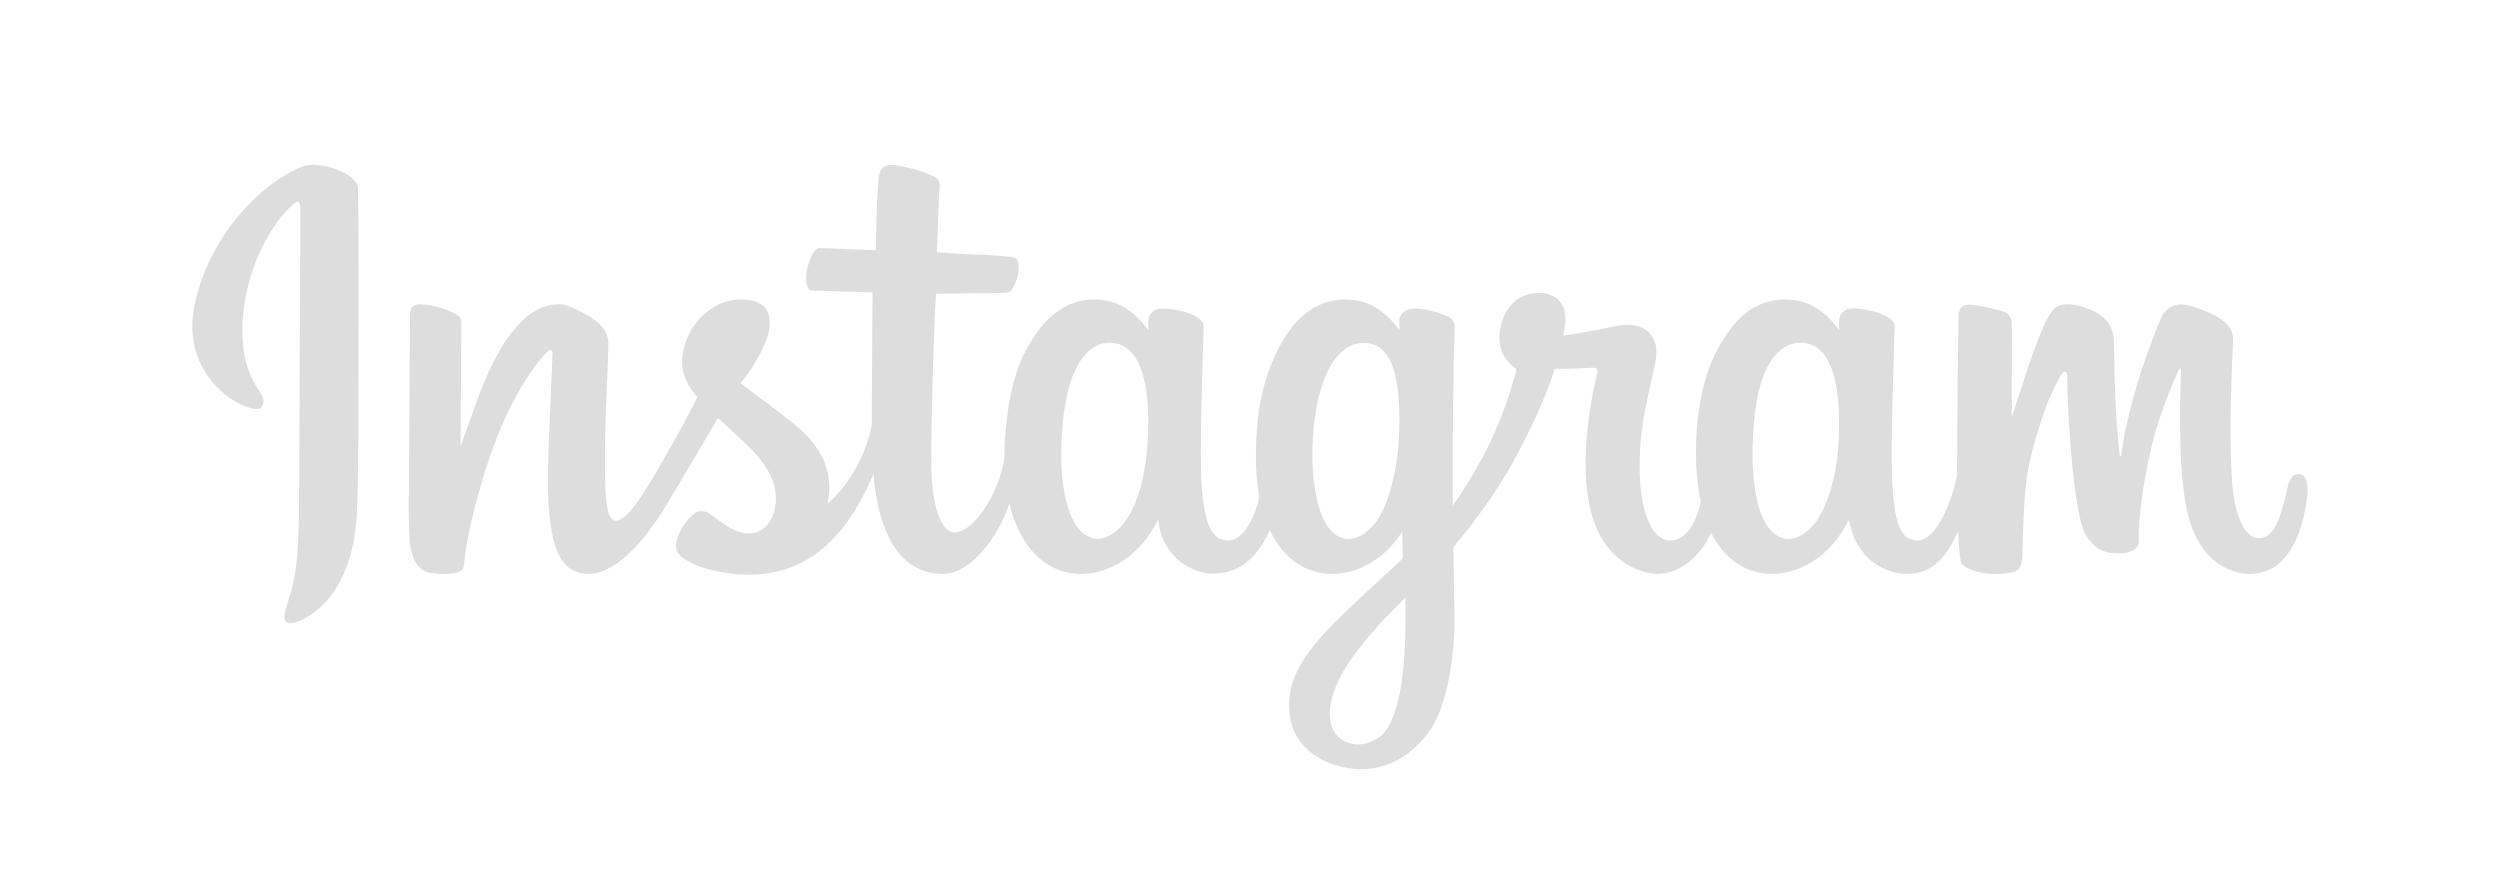 <svg width="91" height="32" viewBox="0 0 91 32" fill="none" xmlns="http://www.w3.org/2000/svg">
<path d="M10.963 6.077C9.387 6.742 7.655 8.619 7.107 10.975C6.414 13.96 9.298 15.223 9.535 14.809C9.813 14.322 9.018 14.158 8.854 12.609C8.643 10.608 9.566 8.373 10.728 7.392C10.944 7.21 10.934 7.463 10.934 7.933C10.934 8.772 10.888 16.303 10.888 17.875C10.888 20.001 10.801 20.673 10.644 21.337C10.486 22.009 10.23 22.463 10.424 22.639C10.64 22.834 11.562 22.369 12.096 21.618C12.736 20.718 12.96 19.637 13.001 18.463C13.049 17.047 13.047 14.802 13.049 13.521C13.051 12.346 13.069 8.906 13.029 6.838C13.019 6.331 11.622 5.798 10.963 6.077L10.963 6.077ZM66.927 16.03C66.876 17.136 66.633 18 66.331 18.61C65.747 19.79 64.536 20.157 64.021 18.46C63.741 17.535 63.728 15.991 63.929 14.7C64.135 13.386 64.707 12.393 65.656 12.482C66.592 12.571 67.03 13.785 66.927 16.03ZM51.154 22.89C51.141 24.727 50.854 26.338 50.238 26.806C49.365 27.47 48.192 26.972 48.435 25.631C48.65 24.445 49.666 23.233 51.156 21.753C51.156 21.753 51.159 22.091 51.154 22.89ZM50.915 16.02C50.862 17.027 50.603 18.038 50.32 18.61C49.736 19.79 48.516 20.159 48.01 18.46C47.664 17.299 47.747 15.797 47.918 14.85C48.14 13.622 48.678 12.483 49.645 12.483C50.584 12.483 51.048 13.521 50.915 16.02ZM41.778 16.004C41.721 17.071 41.514 17.962 41.183 18.61C40.583 19.782 39.396 20.154 38.873 18.46C38.495 17.239 38.624 15.574 38.781 14.674C39.014 13.339 39.597 12.393 40.508 12.483C41.443 12.575 41.897 13.785 41.778 16.004ZM83.652 17.25C83.423 17.25 83.319 17.488 83.233 17.887C82.933 19.276 82.618 19.59 82.213 19.59C81.759 19.59 81.352 18.902 81.247 17.525C81.165 16.442 81.178 14.449 81.283 12.466C81.305 12.059 81.193 11.656 80.108 11.259C79.642 11.088 78.963 10.836 78.625 11.658C77.67 13.979 77.297 15.821 77.209 16.57C77.204 16.608 77.157 16.616 77.149 16.526C77.093 15.926 76.968 14.837 76.952 12.548C76.949 12.102 76.855 11.722 76.366 11.41C76.048 11.208 75.084 10.851 74.737 11.276C74.436 11.624 74.088 12.559 73.726 13.667C73.432 14.568 73.227 15.178 73.227 15.178C73.227 15.178 73.231 12.747 73.234 11.825C73.236 11.477 72.999 11.361 72.927 11.34C72.606 11.246 71.972 11.089 71.703 11.089C71.371 11.089 71.29 11.276 71.29 11.548C71.29 11.584 71.238 14.748 71.238 16.962C71.238 17.058 71.238 17.163 71.239 17.274C71.055 18.291 70.46 19.672 69.813 19.672C69.165 19.672 68.859 19.095 68.859 16.456C68.859 14.917 68.905 14.248 68.928 13.135C68.941 12.493 68.966 12.001 68.965 11.889C68.96 11.547 68.371 11.374 68.098 11.31C67.823 11.246 67.584 11.221 67.397 11.232C67.133 11.247 66.946 11.421 66.946 11.661C66.946 11.79 66.948 12.035 66.948 12.035C66.607 11.496 66.06 11.121 65.696 11.013C64.716 10.72 63.692 10.979 62.921 12.067C62.307 12.931 61.937 13.91 61.792 15.317C61.685 16.345 61.72 17.387 61.909 18.269C61.681 19.264 61.257 19.672 60.792 19.672C60.118 19.672 59.629 18.563 59.686 16.646C59.723 15.385 59.974 14.5 60.248 13.22C60.364 12.674 60.269 12.388 60.031 12.114C59.813 11.863 59.348 11.735 58.68 11.893C58.203 12.005 57.523 12.126 56.9 12.219C56.9 12.219 56.937 12.068 56.968 11.802C57.13 10.405 55.624 10.519 55.143 10.965C54.856 11.231 54.661 11.545 54.587 12.11C54.469 13.006 55.195 13.429 55.195 13.429C54.956 14.526 54.373 15.96 53.77 16.997C53.448 17.552 53.201 17.964 52.882 18.401C52.881 18.239 52.88 18.076 52.879 17.913C52.872 15.606 52.903 13.79 52.916 13.135C52.929 12.494 52.955 12.014 52.953 11.903C52.95 11.652 52.804 11.557 52.502 11.438C52.235 11.332 51.919 11.258 51.591 11.233C51.178 11.2 50.928 11.421 50.935 11.682C50.936 11.732 50.936 12.035 50.936 12.035C50.596 11.496 50.049 11.121 49.684 11.013C48.704 10.72 47.681 10.98 46.909 12.067C46.296 12.931 45.894 14.144 45.78 15.306C45.674 16.389 45.694 17.309 45.838 18.084C45.682 18.86 45.234 19.672 44.727 19.672C44.079 19.672 43.71 19.095 43.71 16.456C43.71 14.917 43.756 14.248 43.779 13.135C43.792 12.494 43.817 12.001 43.816 11.89C43.811 11.547 43.223 11.374 42.949 11.31C42.663 11.244 42.415 11.219 42.225 11.233C41.975 11.252 41.799 11.478 41.799 11.646V12.035C41.459 11.496 40.911 11.121 40.547 11.013C39.567 10.72 38.549 10.984 37.772 12.067C37.265 12.774 36.854 13.557 36.643 15.291C36.582 15.792 36.555 16.261 36.559 16.699C36.356 17.945 35.463 19.38 34.733 19.38C34.305 19.38 33.898 18.545 33.898 16.765C33.898 14.395 34.044 11.02 34.069 10.694C34.069 10.694 34.992 10.679 35.17 10.677C35.631 10.671 36.048 10.682 36.661 10.651C36.968 10.635 37.265 9.523 36.947 9.386C36.803 9.324 35.787 9.269 35.383 9.26C35.045 9.253 34.101 9.182 34.101 9.182C34.101 9.182 34.186 6.942 34.205 6.706C34.222 6.508 33.969 6.407 33.823 6.345C33.47 6.195 33.154 6.123 32.779 6.045C32.262 5.937 32.027 6.042 31.981 6.482C31.912 7.15 31.876 9.106 31.876 9.106C31.496 9.106 30.199 9.032 29.819 9.032C29.466 9.032 29.085 10.561 29.573 10.579C30.134 10.601 31.113 10.62 31.762 10.64C31.762 10.64 31.733 14.071 31.733 15.13C31.733 15.243 31.734 15.351 31.734 15.457C31.377 17.331 30.119 18.343 30.119 18.343C30.389 17.103 29.838 16.172 28.844 15.384C28.478 15.093 27.755 14.543 26.946 13.941C26.946 13.941 27.415 13.476 27.83 12.54C28.124 11.878 28.137 11.12 27.415 10.952C26.221 10.676 25.237 11.559 24.943 12.501C24.716 13.232 24.837 13.774 25.282 14.336C25.315 14.377 25.35 14.419 25.387 14.462C25.117 14.985 24.747 15.689 24.434 16.235C23.564 17.752 22.906 18.951 22.409 18.951C22.012 18.951 22.018 17.733 22.018 16.593C22.018 15.61 22.09 14.133 22.147 12.603C22.166 12.097 21.915 11.809 21.494 11.548C21.238 11.389 20.692 11.077 20.376 11.077C19.902 11.077 18.537 11.142 17.247 14.901C17.084 15.375 16.765 16.238 16.765 16.238L16.792 11.718C16.792 11.612 16.736 11.509 16.608 11.439C16.39 11.32 15.809 11.077 15.293 11.077C15.047 11.077 14.924 11.192 14.924 11.422L14.879 18.495C14.879 19.032 14.893 19.659 14.946 19.933C14.998 20.208 15.084 20.431 15.189 20.564C15.294 20.697 15.416 20.798 15.617 20.84C15.804 20.878 16.827 21.011 16.881 20.617C16.944 20.145 16.947 19.634 17.484 17.73C18.321 14.764 19.412 13.318 19.925 12.804C20.014 12.714 20.117 12.709 20.112 12.856C20.09 13.506 20.013 15.13 19.961 16.51C19.822 20.203 20.489 20.888 21.442 20.888C22.172 20.888 23.2 20.158 24.302 18.311C24.989 17.159 25.656 16.03 26.135 15.217C26.469 15.528 26.844 15.863 27.218 16.221C28.089 17.053 28.375 17.844 28.185 18.594C28.04 19.167 27.494 19.758 26.522 19.184C26.239 19.016 26.118 18.887 25.833 18.698C25.68 18.597 25.446 18.566 25.306 18.672C24.942 18.949 24.734 19.3 24.615 19.736C24.499 20.159 24.921 20.383 25.357 20.579C25.733 20.747 26.541 20.9 27.056 20.917C29.063 20.985 30.671 19.941 31.791 17.249C31.991 19.574 32.844 20.89 34.325 20.89C35.316 20.89 36.309 19.6 36.743 18.332C36.868 18.849 37.053 19.299 37.291 19.679C38.433 21.501 40.647 21.108 41.76 19.561C42.104 19.083 42.156 18.912 42.156 18.912C42.319 20.372 43.486 20.883 44.155 20.883C44.904 20.883 45.678 20.526 46.22 19.297C46.283 19.431 46.352 19.558 46.428 19.679C47.57 21.501 49.785 21.108 50.897 19.561C50.95 19.489 50.995 19.423 51.035 19.364L51.068 20.323C51.068 20.323 50.433 20.91 50.043 21.27C48.329 22.854 47.025 24.056 46.929 25.456C46.806 27.241 48.243 27.904 49.331 27.991C50.485 28.084 51.474 27.441 52.082 26.542C52.617 25.75 52.967 24.047 52.941 22.365C52.931 21.691 52.914 20.834 52.901 19.916C53.503 19.211 54.182 18.32 54.807 17.278C55.489 16.141 56.219 14.615 56.593 13.427C56.593 13.427 57.227 13.433 57.904 13.388C58.121 13.374 58.183 13.418 58.143 13.578C58.095 13.771 57.288 16.907 58.024 18.995C58.528 20.425 59.665 20.885 60.339 20.885C61.127 20.885 61.882 20.285 62.286 19.394C62.335 19.494 62.386 19.59 62.442 19.678C63.583 21.5 65.79 21.106 66.911 19.561C67.163 19.212 67.307 18.911 67.307 18.911C67.547 20.423 68.715 20.89 69.383 20.89C70.08 20.89 70.741 20.602 71.277 19.324C71.3 19.887 71.335 20.347 71.391 20.492C71.424 20.581 71.622 20.692 71.766 20.746C72.403 20.984 73.053 20.872 73.294 20.823C73.46 20.789 73.59 20.654 73.608 20.307C73.655 19.394 73.626 17.861 73.901 16.722C74.362 14.81 74.792 14.068 74.996 13.701C75.11 13.495 75.239 13.461 75.243 13.679C75.253 14.12 75.275 15.413 75.453 17.152C75.584 18.43 75.76 19.186 75.894 19.425C76.279 20.109 76.753 20.141 77.14 20.141C77.385 20.141 77.9 20.073 77.854 19.637C77.831 19.425 77.871 18.114 78.325 16.23C78.622 15 79.117 13.889 79.295 13.482C79.361 13.333 79.391 13.451 79.391 13.474C79.353 14.321 79.269 17.092 79.611 18.607C80.076 20.66 81.419 20.89 81.888 20.89C82.887 20.89 83.705 20.124 83.98 18.109C84.047 17.624 83.948 17.25 83.654 17.25" fill="#ddddddff"/>
</svg>